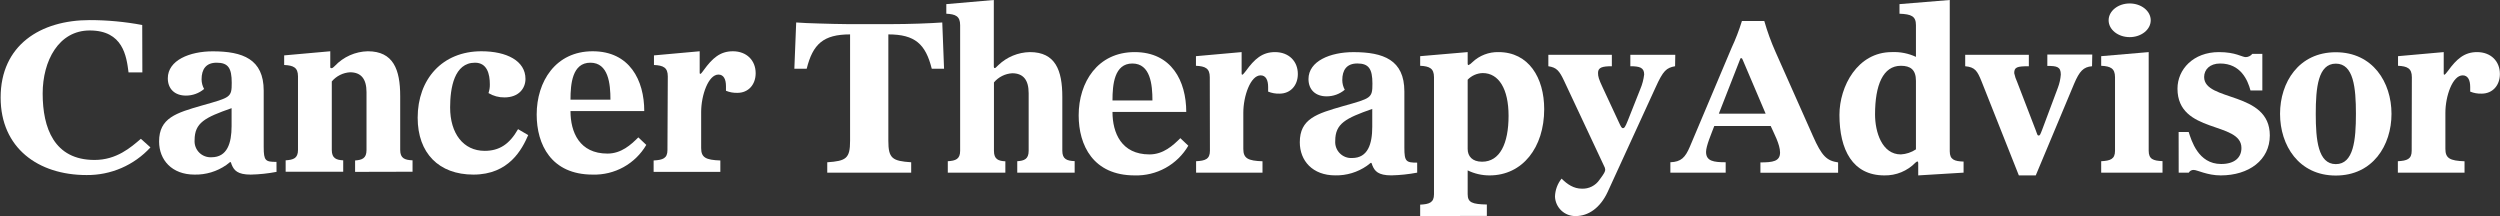 <svg width="162" height="14" viewBox="0 0 162 14" fill="none" xmlns="http://www.w3.org/2000/svg">
<rect x="0" y="0" width="162" height="14" fill="#333333" stroke="none"/>
<g clip-path="url(#clip0_1_222)">
<path d="M9.225 4.691H8.329C8.197 3.638 7.973 1.974 5.814 1.974C3.798 1.974 2.765 3.945 2.765 6.062C2.765 8.286 3.504 10.365 6.125 10.365C7.559 10.365 8.477 9.551 9.129 8.994L9.749 9.551C9.223 10.124 8.582 10.58 7.868 10.889C7.154 11.197 6.383 11.352 5.606 11.343C2.47 11.343 0.041 9.585 0.041 6.321C0.041 2.926 2.617 1.302 5.814 1.302C6.955 1.303 8.094 1.409 9.216 1.62L9.225 4.691Z" fill="white"/>
<path d="M17.919 11.137C17.367 11.243 16.807 11.302 16.245 11.314C15.388 11.314 15.166 11.034 15.016 10.678C14.973 10.575 14.973 10.501 14.928 10.501C14.884 10.501 14.854 10.559 14.662 10.694C14.059 11.113 13.339 11.33 12.605 11.314C11.138 11.314 10.309 10.367 10.309 9.168C10.309 7.645 11.405 7.318 13.107 6.83C14.942 6.312 15.016 6.312 15.016 5.365C15.016 4.417 14.792 4.063 14.039 4.063C13.345 4.063 13.062 4.491 13.062 5.143C13.064 5.361 13.12 5.575 13.226 5.766C12.896 6.045 12.476 6.197 12.043 6.194C11.347 6.194 10.874 5.779 10.874 5.074C10.874 3.904 12.294 3.326 13.786 3.326C15.726 3.326 17.088 3.83 17.088 5.873V9.529C17.088 10.425 17.204 10.49 17.916 10.49L17.919 11.137ZM15.007 7.009C13.277 7.614 12.61 7.954 12.61 9.081C12.599 9.228 12.62 9.376 12.671 9.515C12.722 9.653 12.802 9.779 12.906 9.884C13.01 9.989 13.135 10.071 13.273 10.123C13.41 10.176 13.558 10.199 13.705 10.19C14.727 10.19 15.007 9.271 15.007 8.174V7.009Z" fill="white"/>
<path d="M23.01 11.137V10.398C23.458 10.367 23.75 10.264 23.75 9.726V5.972C23.75 5.127 23.409 4.684 22.683 4.684C22.456 4.697 22.234 4.757 22.031 4.859C21.827 4.961 21.647 5.103 21.5 5.278V9.717C21.5 10.264 21.796 10.367 22.24 10.389V11.128H18.51V10.389C19.014 10.358 19.31 10.255 19.31 9.717V4.95C19.31 4.373 19.014 4.24 18.414 4.211V3.589L21.402 3.322V4.343C21.402 4.404 21.431 4.417 21.476 4.417C21.521 4.417 21.55 4.417 21.7 4.27C21.975 3.978 22.305 3.745 22.671 3.582C23.037 3.419 23.432 3.331 23.832 3.322C25.49 3.322 25.933 4.507 25.933 6.223V9.717C25.933 10.264 26.229 10.367 26.733 10.389V11.128L23.01 11.137Z" fill="white"/>
<path d="M34.228 8.754C33.83 9.672 32.985 11.314 30.678 11.314C28.438 11.314 27.065 9.923 27.065 7.63C27.065 5.127 28.664 3.322 31.195 3.322C32.837 3.322 34.051 3.945 34.051 5.114C34.051 5.721 33.621 6.312 32.689 6.312C32.325 6.317 31.967 6.22 31.654 6.032C31.716 5.851 31.746 5.66 31.742 5.468C31.742 4.796 31.565 4.063 30.781 4.063C29.437 4.063 29.168 5.69 29.168 6.964C29.168 8.651 30.026 9.775 31.408 9.775C32.34 9.775 33.005 9.361 33.57 8.369L34.228 8.754Z" fill="white"/>
<path d="M36.968 7.199C36.968 8.561 37.546 9.952 39.364 9.952C40.261 9.952 40.89 9.377 41.363 8.902L41.88 9.39C41.527 9.993 41.017 10.49 40.406 10.829C39.794 11.167 39.102 11.335 38.404 11.314C35.716 11.314 34.777 9.361 34.777 7.423C34.777 5.278 36.005 3.322 38.404 3.322C40.803 3.322 41.748 5.201 41.748 7.199H36.968ZM39.557 6.46C39.557 5.425 39.425 4.063 38.256 4.063C37.087 4.063 36.968 5.425 36.968 6.46H39.557Z" fill="white"/>
<path d="M43.273 4.95C43.273 4.373 42.978 4.24 42.377 4.211V3.589L45.339 3.322V4.713C45.339 4.774 45.352 4.787 45.383 4.787C45.415 4.787 45.486 4.713 45.607 4.536C46.156 3.781 46.658 3.322 47.489 3.322C48.385 3.322 48.967 3.916 48.967 4.744C48.967 5.484 48.495 6.017 47.785 6.017C47.531 6.025 47.278 5.979 47.043 5.882V5.587C47.043 5.139 46.895 4.832 46.555 4.832C45.905 4.832 45.435 6.165 45.435 7.26V9.598C45.435 10.206 45.731 10.367 46.678 10.398V11.137H42.355V10.398C42.949 10.367 43.251 10.264 43.251 9.726L43.273 4.95Z" fill="white"/>
<path d="M53.606 11.187V10.515C54.834 10.434 55.085 10.261 55.085 9.128V2.229C53.353 2.229 52.672 2.856 52.274 4.453H51.474L51.593 1.456C51.962 1.483 52.489 1.51 53.087 1.523C53.685 1.537 54.346 1.564 54.982 1.564H57.67C58.956 1.564 60.288 1.51 61.059 1.456L61.175 4.453H60.378C59.977 2.856 59.296 2.229 57.565 2.229V9.128C57.565 10.261 57.818 10.434 59.045 10.515V11.187H53.606Z" fill="white"/>
<path d="M65.918 11.187V10.447C66.365 10.418 66.657 10.313 66.657 9.775V6.035C66.657 5.192 66.316 4.747 65.591 4.747C65.363 4.76 65.141 4.82 64.938 4.922C64.735 5.024 64.554 5.166 64.408 5.34V9.78C64.408 10.326 64.703 10.432 65.147 10.452V11.187H61.417V10.447C61.921 10.418 62.217 10.313 62.217 9.775V1.628C62.217 1.051 61.921 0.918 61.321 0.889V0.267L64.399 0V4.308C64.399 4.366 64.412 4.411 64.457 4.411C64.502 4.411 64.517 4.395 64.695 4.218C65.246 3.691 65.975 3.39 66.737 3.376C68.395 3.376 68.838 4.558 68.838 6.276V9.769C68.838 10.315 69.134 10.421 69.638 10.441V11.187H65.918Z" fill="white"/>
<path d="M72.089 7.253C72.089 8.613 72.667 10.006 74.488 10.006C75.384 10.006 76.011 9.428 76.486 8.953L77.003 9.442C76.649 10.045 76.14 10.542 75.528 10.881C74.916 11.219 74.224 11.387 73.525 11.366C70.837 11.366 69.898 9.413 69.898 7.475C69.898 5.329 71.128 3.376 73.525 3.376C75.921 3.376 76.869 5.255 76.869 7.253H72.089ZM74.678 6.512C74.678 5.477 74.546 4.115 73.377 4.115C72.207 4.115 72.089 5.477 72.089 6.512H74.678Z" fill="white"/>
<path d="M78.394 5.002C78.394 4.426 78.099 4.292 77.498 4.263V3.64L80.457 3.376V4.767C80.457 4.825 80.473 4.841 80.502 4.841C80.531 4.841 80.605 4.767 80.74 4.588C81.286 3.833 81.79 3.376 82.619 3.376C83.515 3.376 84.1 3.967 84.1 4.796C84.1 5.535 83.625 6.068 82.915 6.068C82.662 6.077 82.41 6.032 82.175 5.936V5.638C82.175 5.19 82.028 4.883 81.687 4.883C81.035 4.883 80.567 6.216 80.567 7.311V9.65C80.567 10.257 80.863 10.421 81.81 10.45V11.187H77.507V10.447C78.099 10.418 78.403 10.313 78.403 9.775L78.394 5.002Z" fill="white"/>
<path d="M91.834 11.187C91.282 11.292 90.723 11.351 90.161 11.364C89.303 11.364 89.081 11.084 88.933 10.727C88.889 10.624 88.889 10.55 88.844 10.55C88.799 10.55 88.77 10.609 88.577 10.743C87.975 11.162 87.255 11.38 86.521 11.364C85.056 11.364 84.227 10.418 84.227 9.218C84.227 7.694 85.323 7.367 87.023 6.879C88.859 6.362 88.933 6.362 88.933 5.414C88.933 4.467 88.696 4.113 87.957 4.113C87.26 4.113 86.98 4.54 86.98 5.192C86.981 5.41 87.036 5.624 87.141 5.815C86.811 6.095 86.391 6.246 85.959 6.243C85.262 6.243 84.79 5.828 84.79 5.123C84.79 3.954 86.21 3.378 87.701 3.378C89.641 3.378 91.003 3.88 91.003 5.923V9.578C91.003 10.474 91.122 10.539 91.832 10.539L91.834 11.187ZM88.922 7.058C87.191 7.665 86.523 8.006 86.523 9.13C86.512 9.277 86.533 9.425 86.584 9.564C86.635 9.702 86.715 9.828 86.819 9.933C86.923 10.038 87.048 10.12 87.186 10.173C87.324 10.226 87.471 10.248 87.619 10.239C88.64 10.239 88.922 9.323 88.922 8.223V7.058Z" fill="white"/>
<path d="M92.027 14V13.261C92.618 13.232 92.923 13.129 92.923 12.589V5.002C92.923 4.426 92.627 4.292 92.027 4.263V3.64L95.105 3.376V4.128C95.105 4.189 95.134 4.218 95.165 4.218C95.259 4.168 95.343 4.103 95.416 4.025C95.871 3.595 96.477 3.362 97.103 3.376C99.056 3.376 100.064 5.033 100.064 7.074C100.064 9.56 98.657 11.366 96.527 11.366C96.034 11.368 95.548 11.257 95.105 11.041V12.58C95.105 13.129 95.4 13.232 96.348 13.252V13.991L92.027 14ZM95.105 9.65C95.105 10.123 95.4 10.479 96.039 10.479C97.192 10.479 97.755 9.309 97.755 7.504C97.755 5.757 97.118 4.735 96.081 4.735C95.712 4.744 95.361 4.899 95.105 5.165V9.65Z" fill="white"/>
<path d="M108.545 4.292C107.982 4.395 107.774 4.574 107.286 5.654L104.179 12.432C103.691 13.483 102.92 14 102.107 14C101.763 14.009 101.429 13.882 101.178 13.647C100.927 13.412 100.778 13.087 100.763 12.743C100.774 12.318 100.924 11.907 101.191 11.574C101.56 11.944 101.975 12.226 102.508 12.226C102.731 12.235 102.954 12.187 103.153 12.085C103.353 11.984 103.523 11.834 103.648 11.648C103.973 11.218 104.018 11.099 104.018 10.996C104.014 10.912 103.988 10.83 103.944 10.759L101.368 5.269C101.043 4.574 100.866 4.373 100.333 4.292V3.553H104.448V4.292C103.841 4.292 103.552 4.366 103.552 4.722C103.552 4.959 103.597 5.121 103.847 5.654L104.9 7.918C105.032 8.198 105.077 8.304 105.165 8.304C105.252 8.304 105.312 8.243 105.476 7.829L106.291 5.773C106.42 5.47 106.504 5.151 106.542 4.825C106.542 4.377 106.246 4.292 105.646 4.292V3.553H108.558L108.545 4.292Z" fill="white"/>
<path d="M138.003 2.406C138.756 2.406 139.367 1.918 139.367 1.315C139.367 0.712 138.756 0.224 138.003 0.224C137.25 0.224 136.639 0.712 136.639 1.315C136.639 1.918 137.248 2.406 138.003 2.406Z" fill="white"/>
<path d="M111.085 8.165C110.906 8.644 110.552 9.457 110.552 9.842C110.552 10.443 111.04 10.514 111.824 10.514V11.187H108.24V10.514C108.937 10.488 109.201 10.208 109.499 9.515L112.205 3.105C112.469 2.539 112.693 1.956 112.877 1.36H114.326C114.521 2.042 114.763 2.71 115.052 3.358L117.48 8.819C118.056 10.123 118.376 10.416 119.109 10.524V11.195H114.075V10.524C114.875 10.524 115.348 10.456 115.348 9.883C115.348 9.35 114.933 8.604 114.741 8.165H111.085ZM114.413 7.365L112.933 3.889C112.89 3.797 112.89 3.77 112.83 3.77C112.769 3.77 112.785 3.783 112.74 3.889L111.381 7.365H114.413Z" fill="white"/>
<path d="M124.301 11.366V10.582C124.301 10.494 124.272 10.463 124.243 10.463C124.213 10.463 124.169 10.508 124.124 10.537C123.863 10.806 123.549 11.018 123.202 11.161C122.855 11.304 122.483 11.373 122.108 11.366C120.052 11.366 119.196 9.708 119.196 7.444C119.196 5.596 120.365 3.376 122.585 3.376C123.125 3.351 123.663 3.457 124.153 3.685V1.628C124.153 1.051 123.857 0.918 123.087 0.889V0.267L126.344 0V9.798C126.344 10.344 126.639 10.45 127.24 10.47V11.187L124.301 11.366ZM124.153 5.239C124.153 4.514 123.797 4.263 123.176 4.263C122.023 4.263 121.503 5.506 121.503 7.414C121.503 8.555 121.951 10.006 123.176 10.006C123.525 9.986 123.862 9.873 124.153 9.679V5.239Z" fill="white"/>
<path d="M135.564 4.292C135.001 4.337 134.75 4.619 134.41 5.412L131.917 11.366H130.821L128.409 5.284C128.129 4.588 127.981 4.352 127.345 4.292V3.553H131.469V4.292C130.701 4.292 130.521 4.352 130.521 4.74C130.563 4.939 130.628 5.133 130.714 5.318L131.899 8.396C132.018 8.72 132.018 8.781 132.105 8.781C132.192 8.781 132.21 8.72 132.342 8.38L133.348 5.692C133.453 5.417 133.518 5.128 133.541 4.834C133.541 4.316 133.274 4.272 132.667 4.272V3.532H135.579L135.564 4.292Z" fill="white"/>
<path d="M136.157 11.187V10.447C136.749 10.416 137.053 10.313 137.053 9.775V5.002C137.053 4.426 136.757 4.292 136.157 4.263V3.64L139.235 3.376V9.769C139.235 10.315 139.533 10.418 140.131 10.441V11.187H136.157Z" fill="white"/>
<path d="M141.175 8.555H141.827C142.004 9.088 142.434 10.627 143.928 10.627C144.801 10.627 145.245 10.212 145.245 9.589C145.245 7.845 141.101 8.693 141.101 5.743C141.101 4.5 142.122 3.376 143.789 3.376C144.869 3.376 145.283 3.701 145.52 3.701C145.603 3.7 145.684 3.681 145.758 3.644C145.832 3.608 145.897 3.556 145.948 3.492H146.6V5.862H145.832C145.653 5.19 145.196 4.115 143.863 4.115C143.191 4.115 142.828 4.514 142.828 4.989C142.828 6.601 147.084 5.885 147.084 8.776C147.084 10.376 145.722 11.366 143.903 11.366C143.029 11.366 142.378 11.012 142.156 11.012C142.091 11.008 142.026 11.023 141.968 11.054C141.911 11.085 141.863 11.132 141.831 11.189H141.179L141.175 8.555Z" fill="white"/>
<path d="M154.969 7.378C154.969 9.421 153.755 11.375 151.358 11.375C148.961 11.375 147.747 9.421 147.747 7.378C147.747 5.336 148.961 3.385 151.358 3.385C153.755 3.385 154.969 5.329 154.969 7.378ZM150.061 7.378C150.061 9.067 150.209 10.635 151.362 10.635C152.516 10.635 152.664 9.067 152.664 7.378C152.664 5.689 152.516 4.124 151.362 4.124C150.209 4.124 150.061 5.683 150.061 7.378Z" fill="white"/>
<path d="M156.288 5.002C156.288 4.426 155.99 4.292 155.392 4.263V3.64L158.353 3.376V4.767C158.353 4.825 158.367 4.841 158.396 4.841C158.425 4.841 158.501 4.767 158.633 4.588C159.182 3.833 159.684 3.376 160.513 3.376C161.409 3.376 161.993 3.967 161.993 4.796C161.993 5.535 161.518 6.068 160.808 6.068C160.555 6.077 160.303 6.032 160.069 5.936V5.638C160.069 5.19 159.921 4.883 159.581 4.883C158.929 4.883 158.461 6.216 158.461 7.311V9.65C158.461 10.257 158.757 10.418 159.702 10.45V11.187H155.381V10.447C155.972 10.416 156.277 10.313 156.277 9.775L156.288 5.002Z" fill="white"/>
</g>
<defs>
<clipPath id="clip0_1_222">
<rect width="161.95" height="14" fill="white" transform="translate(0.05)"/>
</clipPath>
</defs>
</svg>
